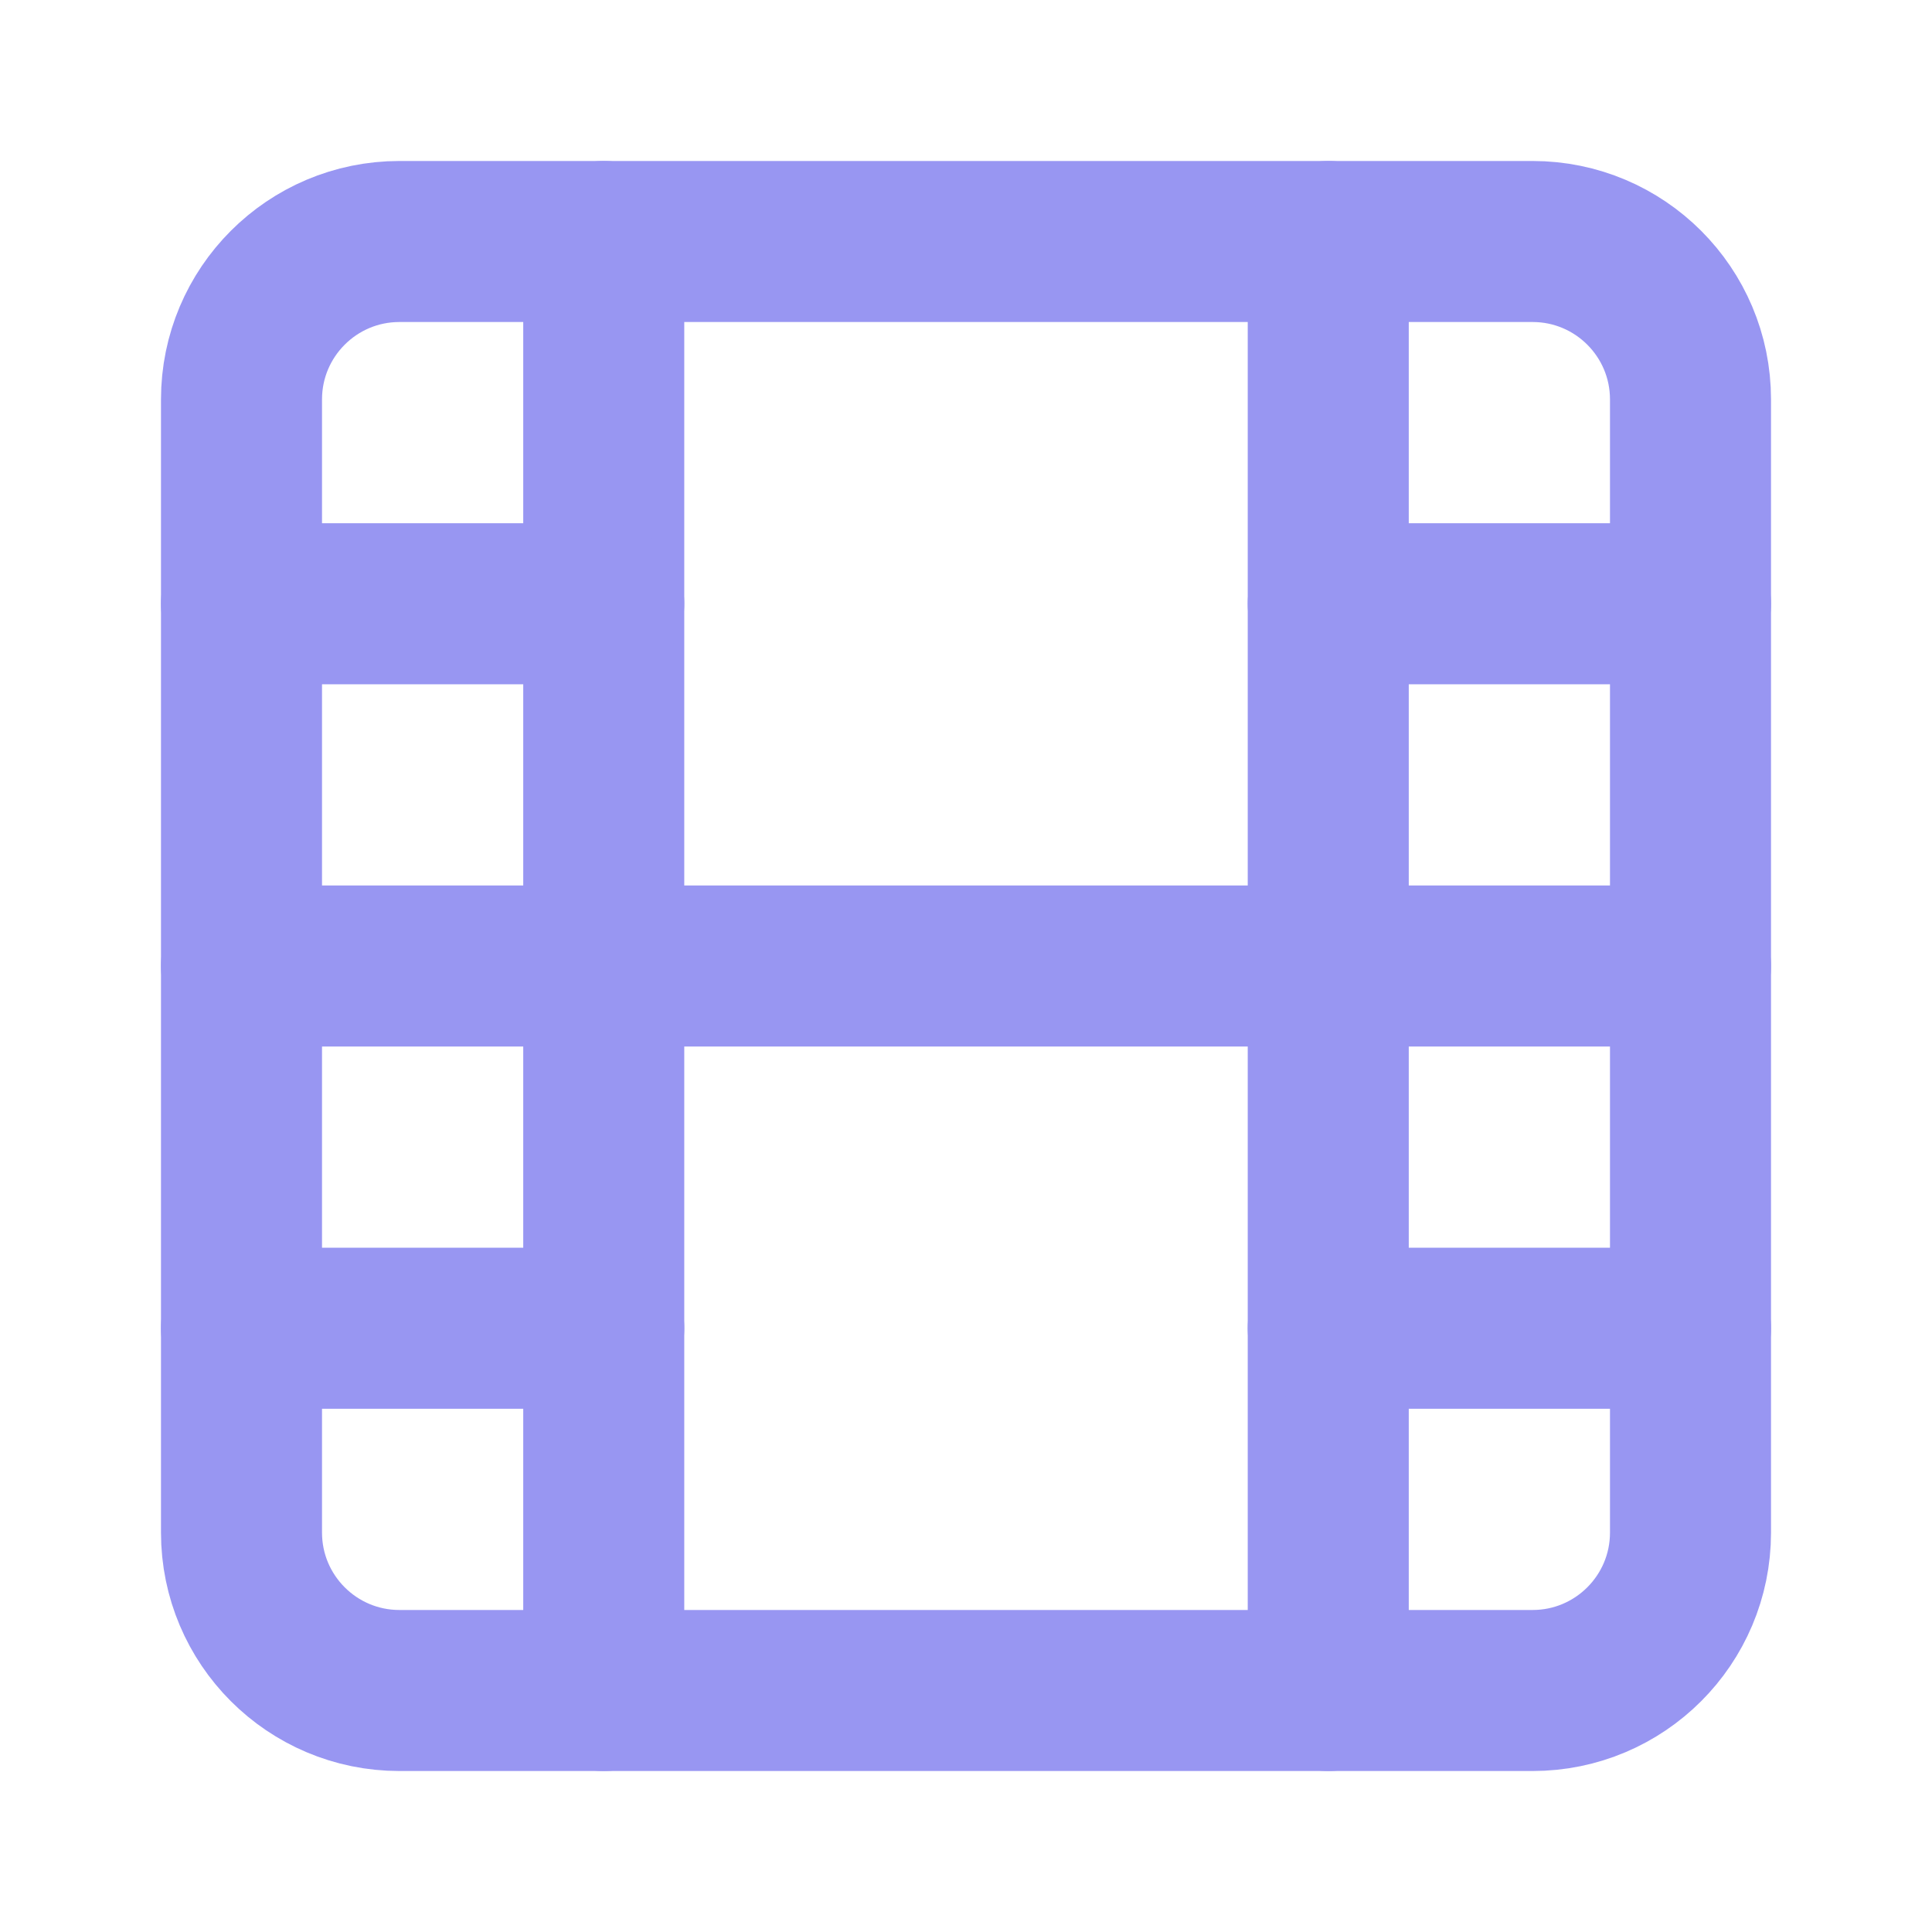 <svg width="20" height="20" viewBox="0 0 20 20" fill="none" xmlns="http://www.w3.org/2000/svg">
<path d="M15.865 2.5H4.135C3.232 2.5 2.5 3.232 2.5 4.135V15.865C2.5 16.768 3.232 17.5 4.135 17.5H15.865C16.768 17.5 17.5 16.768 17.5 15.865V4.135C17.5 3.232 16.768 2.5 15.865 2.5Z" stroke="#9896F2" stroke-width="1.667" stroke-linecap="round" stroke-linejoin="round"/>
<path d="M6.25 2.5V17.5" stroke="#9896F2" stroke-width="1.667" stroke-linecap="round" stroke-linejoin="round"/>
<path d="M13.75 2.5V17.5" stroke="#9896F2" stroke-width="1.667" stroke-linecap="round" stroke-linejoin="round"/>
<path d="M2.5 10H17.5" stroke="#9896F2" stroke-width="1.667" stroke-linecap="round" stroke-linejoin="round"/>
<path d="M2.5 6.25H6.25" stroke="#9896F2" stroke-width="1.667" stroke-linecap="round" stroke-linejoin="round"/>
<path d="M2.5 13.75H6.25" stroke="#9896F2" stroke-width="1.667" stroke-linecap="round" stroke-linejoin="round"/>
<path d="M13.75 13.75H17.5" stroke="#9896F2" stroke-width="1.667" stroke-linecap="round" stroke-linejoin="round"/>
<path d="M13.75 6.25H17.5" stroke="#9896F2" stroke-width="1.667" stroke-linecap="round" stroke-linejoin="round"/>
</svg>
